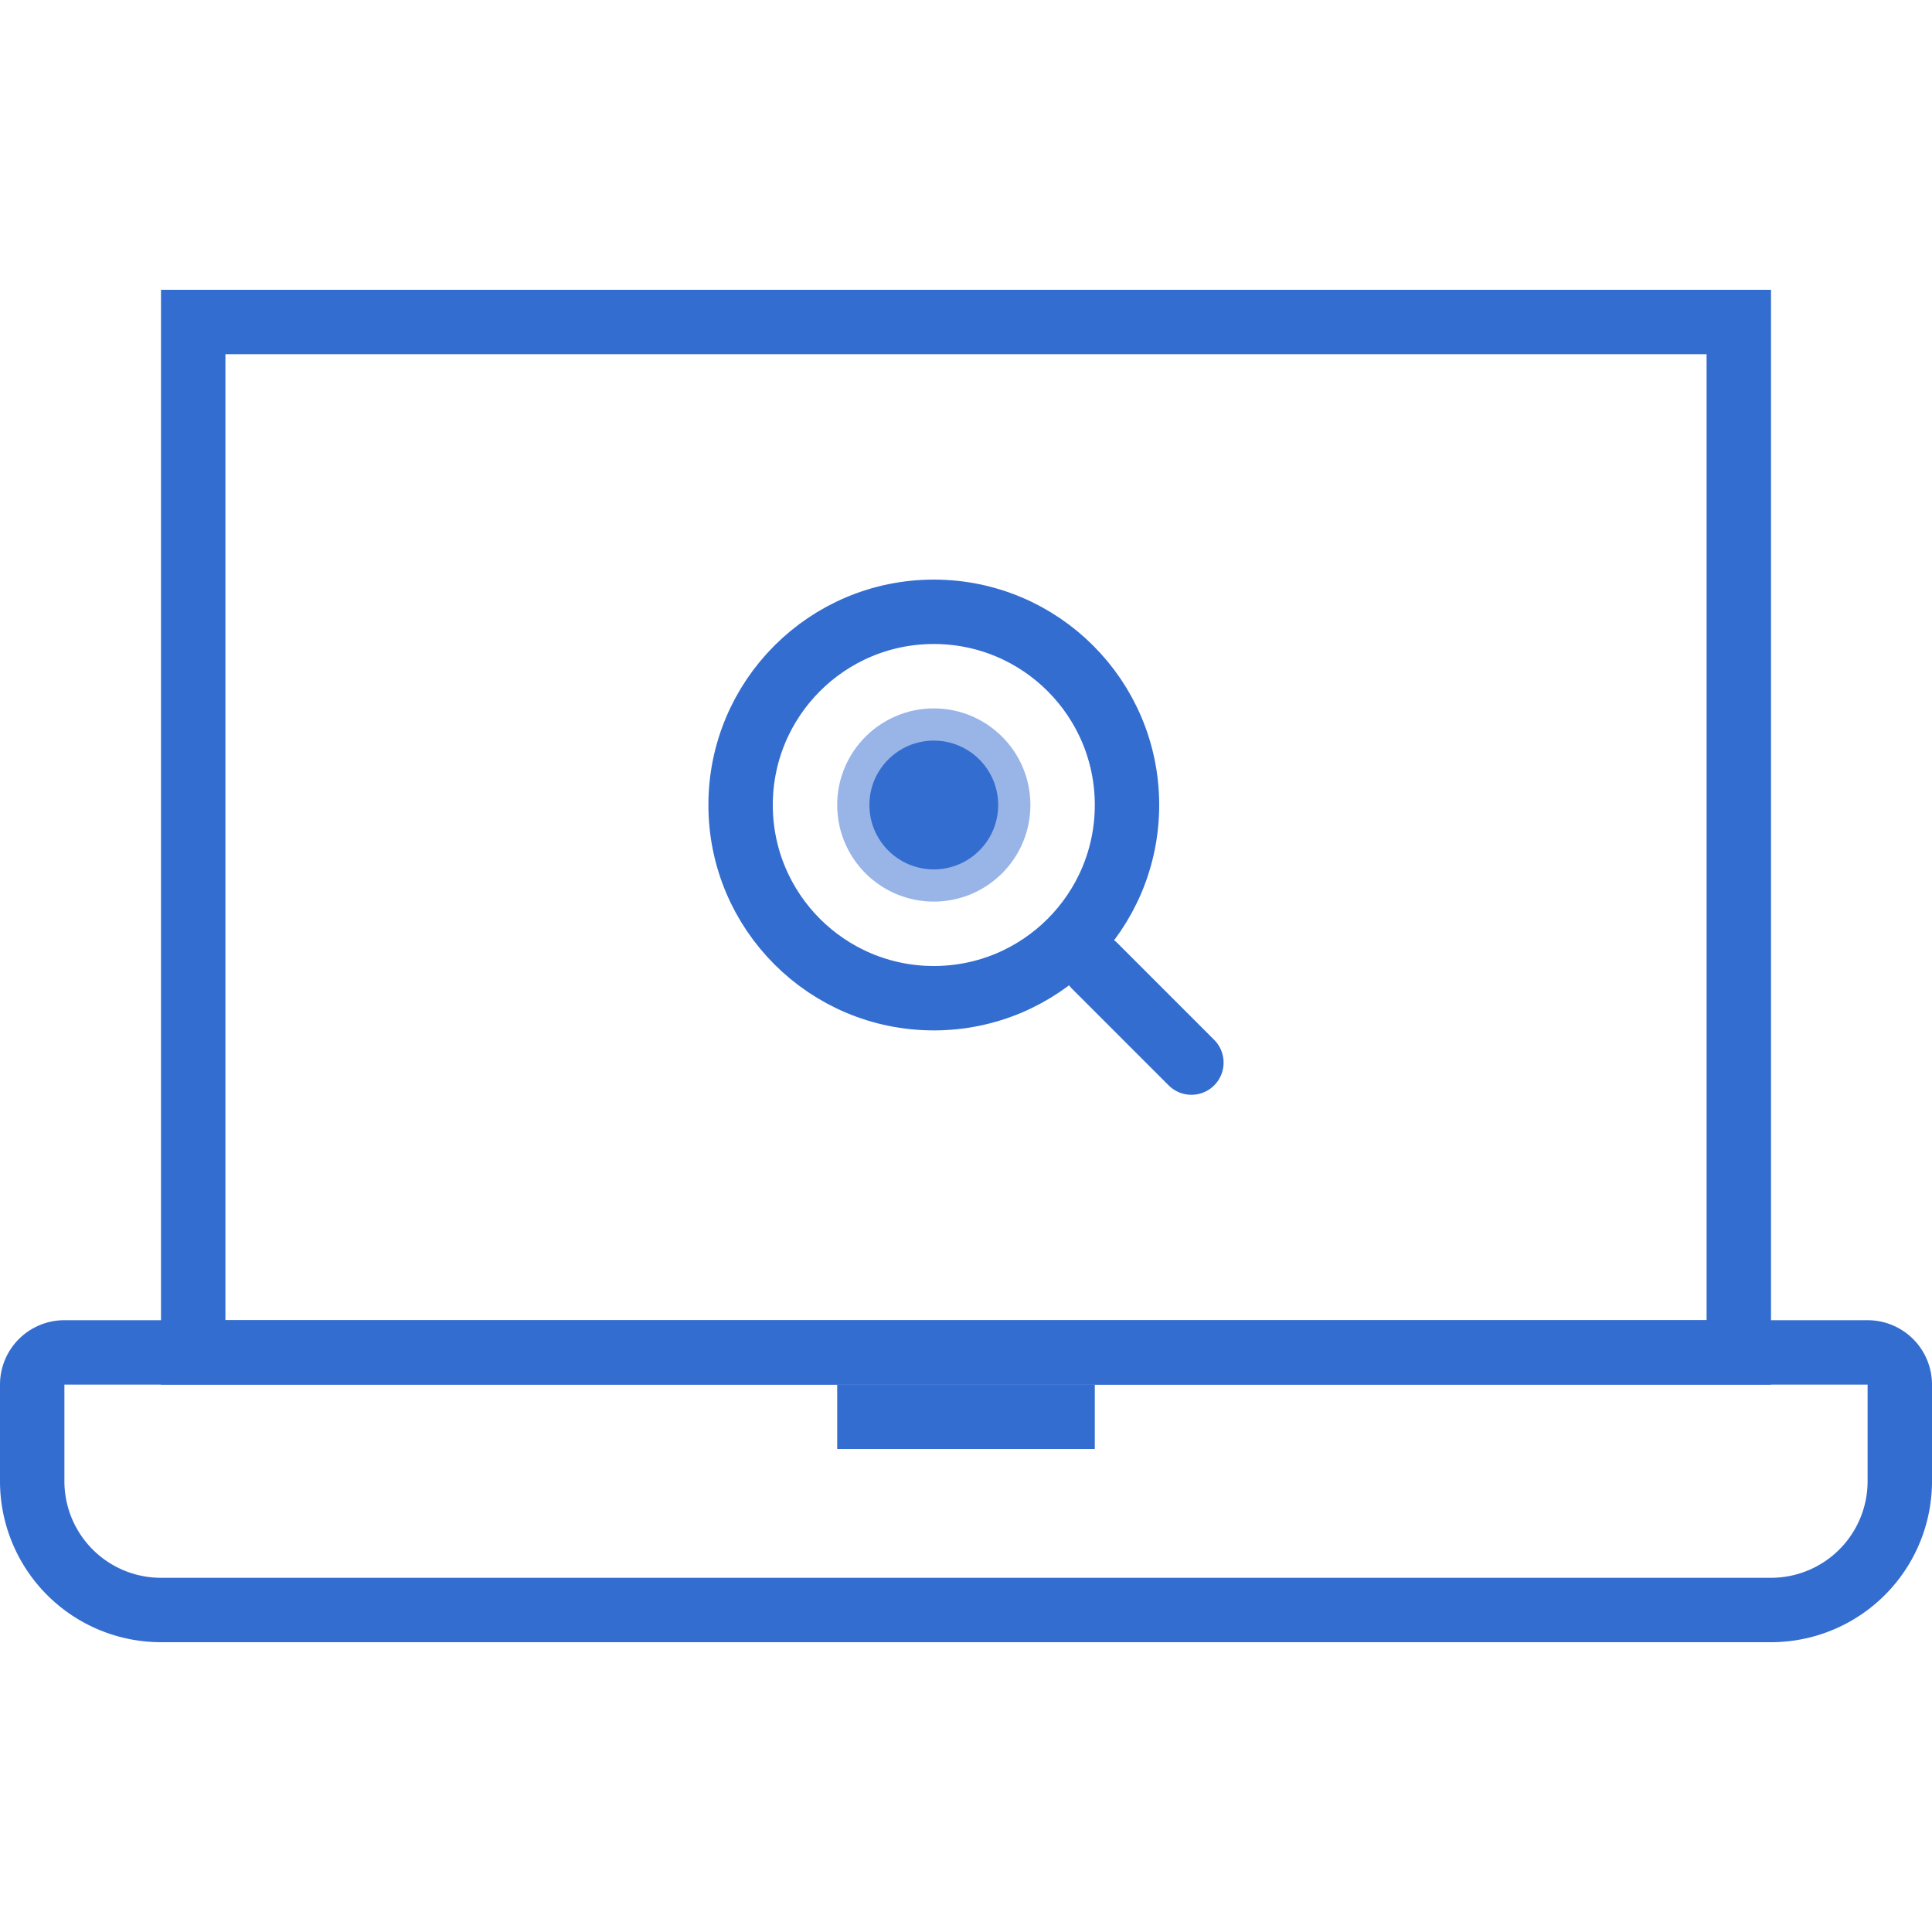 <svg xmlns="http://www.w3.org/2000/svg" width="60" height="60" viewBox="0 0 60 60">
  <g id="ic_03_active" transform="translate(-774 -381)">
    <rect id="area" width="60" height="60" transform="translate(774 381)" fill="none"/>
    <g id="icon">
      <g id="사각형_466" data-name="사각형 466" transform="translate(774 422)" fill="none" stroke="#346dd0" stroke-linecap="round" stroke-width="2">
        <path d="M2,0H58a2,2,0,0,1,2,2V5a5,5,0,0,1-5,5H5A5,5,0,0,1,0,5V2A2,2,0,0,1,2,0Z" stroke="none"/>
        <path d="M2,1H58a1,1,0,0,1,1,1V5a4,4,0,0,1-4,4H5A4,4,0,0,1,1,5V2A1,1,0,0,1,2,1Z" fill="none"/>
      </g>
      <g id="사각형_467" data-name="사각형 467" transform="translate(779 390)" fill="none" stroke="#346dd0" stroke-width="2">
        <rect width="50" height="34" stroke="none"/>
        <rect x="1" y="1" width="48" height="32" fill="none"/>
      </g>
      <rect id="사각형_468" data-name="사각형 468" width="8" height="2" transform="translate(800 424)" fill="#346dd0"/>
      <g id="search" transform="translate(795 398)">
        <g id="icon-2" data-name="icon" transform="translate(2.429 2.429)">
          <circle id="_00" data-name="00" cx="6" cy="6" r="6" transform="translate(-0.429 -0.429)" fill="none" stroke="#346dd0" stroke-width="2"/>
          <path id="_00-2" data-name="00" d="M390,272l3,3" transform="translate(-379.429 -261.429)" fill="none" stroke="#346dd0" stroke-linecap="round" stroke-width="2"/>
          <circle id="타원_2" data-name="타원 2" cx="3" cy="3" r="3" transform="translate(2.571 2.571)" fill="rgba(52,109,208,0.5)"/>
          <circle id="타원_3" data-name="타원 3" cx="2" cy="2" r="2" transform="translate(3.571 3.571)" fill="#346dd0"/>
        </g>
      </g>
    </g>
  </g>
</svg>
